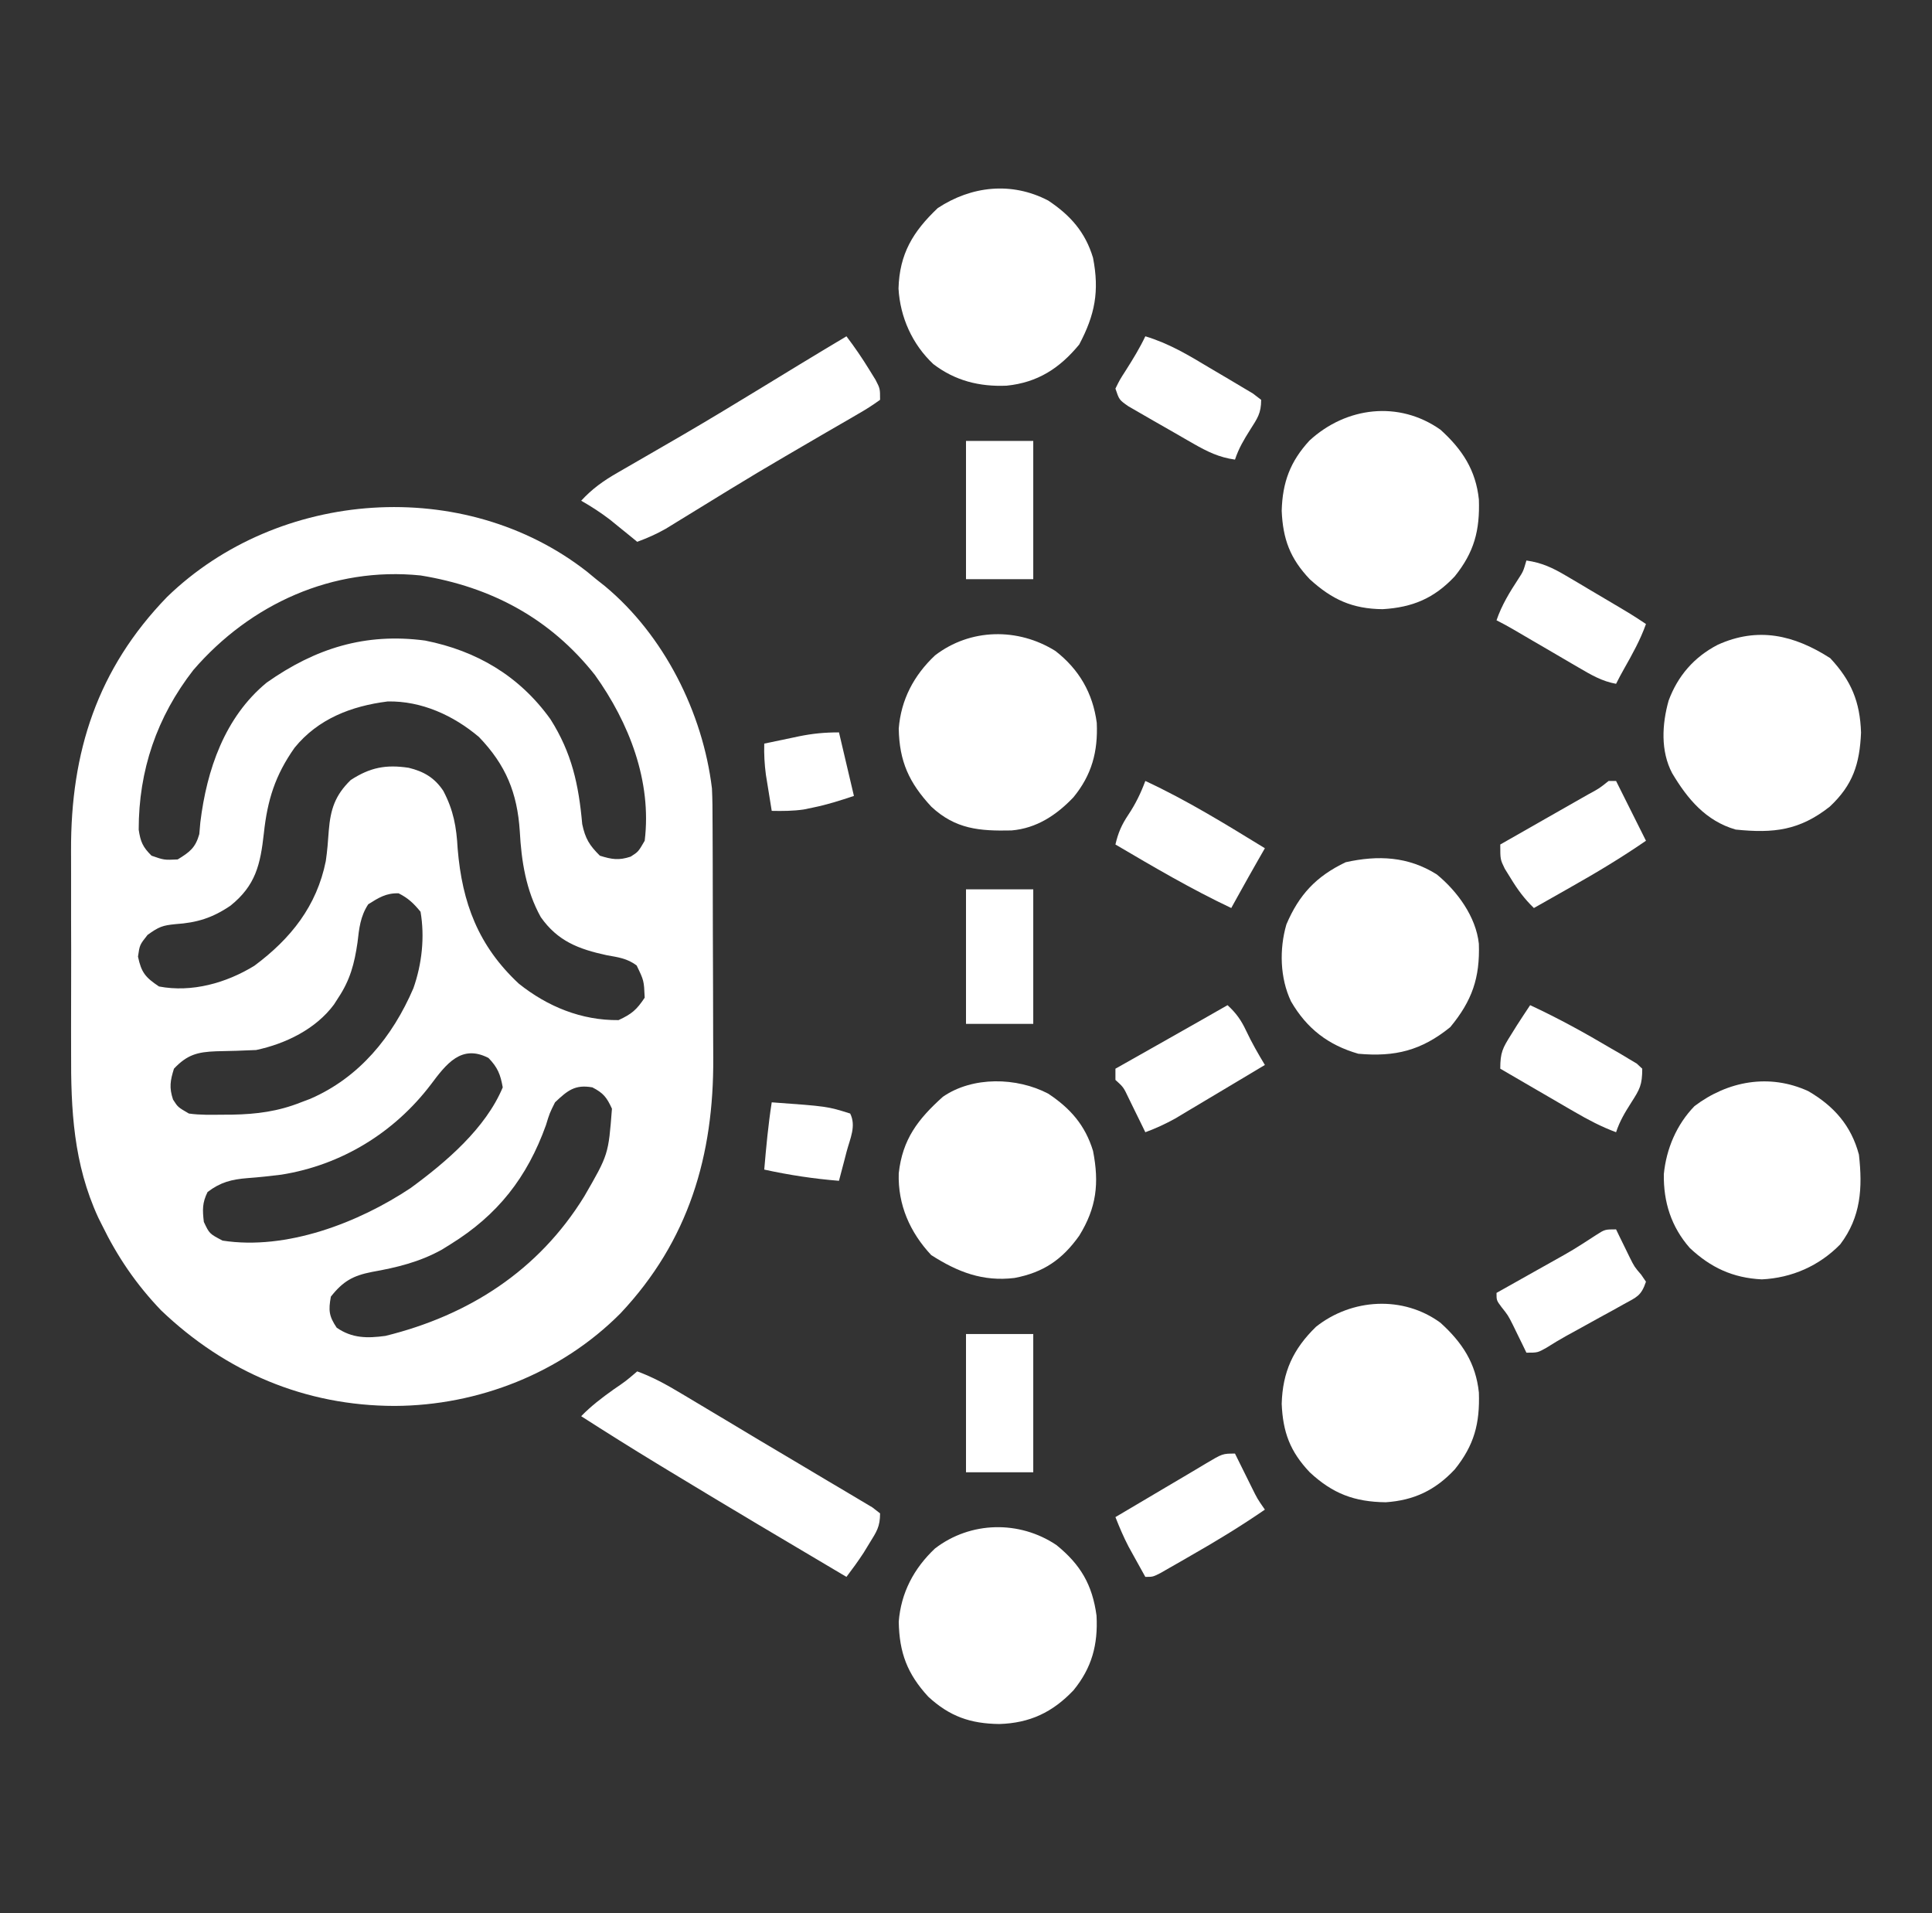 <svg width="101" height="100" viewBox="0 0 101 100" fill="none" xmlns="http://www.w3.org/2000/svg">
<rect x="0" y="0" width="101" height="100" fill="#333333" stroke="none"/>
<path d="M30.686 29.879C30.844 30.009 31.002 30.139 31.164 30.273C31.316 30.393 31.468 30.514 31.624 30.637C34.715 33.206 36.74 37.245 37.219 41.211C37.247 41.786 37.25 42.36 37.25 42.936C37.251 43.103 37.252 43.271 37.253 43.443C37.256 43.993 37.258 44.543 37.259 45.093C37.26 45.377 37.26 45.377 37.26 45.667C37.263 46.669 37.265 47.672 37.266 48.674C37.267 49.702 37.272 50.731 37.277 51.76C37.281 52.556 37.282 53.353 37.282 54.15C37.283 54.529 37.284 54.907 37.287 55.286C37.319 60.393 36.007 64.856 32.436 68.648C29.337 71.766 25.005 73.469 20.63 73.486C15.95 73.479 11.795 71.716 8.415 68.484C7.118 67.127 6.141 65.694 5.322 64.013C5.23 63.829 5.23 63.829 5.136 63.641C3.839 60.824 3.702 58.011 3.717 54.968C3.716 54.568 3.715 54.169 3.715 53.769C3.713 52.937 3.715 52.104 3.719 51.272C3.723 50.213 3.721 49.155 3.716 48.096C3.713 47.272 3.714 46.449 3.716 45.625C3.717 45.235 3.716 44.845 3.714 44.455C3.695 39.305 5.086 34.967 8.735 31.201C14.554 25.559 24.259 24.854 30.686 29.879ZM10.107 35.022C8.2 37.474 7.248 40.266 7.251 43.367C7.345 44.003 7.468 44.277 7.922 44.726C8.58 44.955 8.58 44.955 9.289 44.922C9.917 44.537 10.216 44.316 10.419 43.598C10.437 43.394 10.455 43.191 10.473 42.981C10.808 40.241 11.743 37.49 13.94 35.68C16.486 33.886 19.088 33.066 22.222 33.481C24.931 34.017 27.163 35.342 28.777 37.594C29.896 39.359 30.253 41.017 30.437 43.075C30.596 43.834 30.814 44.184 31.36 44.726C31.983 44.921 32.35 44.982 32.971 44.775C33.369 44.521 33.369 44.521 33.703 43.945C34.083 40.839 32.888 37.774 31.101 35.28C28.762 32.319 25.673 30.676 21.985 30.078C17.399 29.611 13.094 31.562 10.107 35.022ZM15.4 39.083C14.383 40.525 13.98 41.818 13.794 43.554C13.612 45.193 13.363 46.284 12.048 47.339C11.114 47.974 10.3 48.229 9.179 48.303C8.492 48.37 8.307 48.441 7.715 48.865C7.302 49.387 7.302 49.387 7.214 50C7.387 50.831 7.603 51.089 8.313 51.562C10.028 51.889 11.83 51.38 13.296 50.48C15.205 49.063 16.56 47.357 17.032 45.006C17.11 44.477 17.15 43.953 17.187 43.42C17.279 42.301 17.514 41.57 18.335 40.771C19.354 40.108 20.177 39.954 21.364 40.131C22.157 40.323 22.721 40.653 23.177 41.341C23.71 42.358 23.863 43.223 23.925 44.36C24.159 47.195 25.007 49.444 27.124 51.416C28.624 52.613 30.396 53.34 32.336 53.32C33.024 53.001 33.278 52.786 33.703 52.148C33.664 51.252 33.664 51.252 33.281 50.462C32.782 50.091 32.323 50.037 31.714 49.927C30.247 49.609 29.154 49.192 28.271 47.937C27.497 46.544 27.257 45.017 27.173 43.445C27.041 41.436 26.443 39.982 25.039 38.522C23.708 37.396 22.037 36.63 20.269 36.664C18.363 36.903 16.625 37.576 15.4 39.083ZM19.25 47.266C18.835 47.902 18.775 48.522 18.689 49.267C18.529 50.369 18.304 51.22 17.688 52.148C17.612 52.266 17.537 52.384 17.459 52.505C16.513 53.785 14.93 54.557 13.391 54.883C12.693 54.914 11.997 54.94 11.299 54.949C10.33 54.986 9.79 55.122 9.094 55.859C8.899 56.482 8.838 56.849 9.045 57.471C9.299 57.869 9.299 57.869 9.875 58.203C10.458 58.287 11.045 58.268 11.633 58.264C11.801 58.263 11.968 58.262 12.141 58.261C13.415 58.238 14.543 58.092 15.735 57.617C15.893 57.557 16.052 57.498 16.215 57.436C18.792 56.319 20.523 54.184 21.611 51.655C22.057 50.391 22.212 48.98 21.985 47.656C21.626 47.219 21.341 46.944 20.837 46.692C20.187 46.673 19.792 46.924 19.25 47.266ZM22.522 56.689C20.609 59.205 17.843 60.9 14.708 61.398C14.122 61.472 13.536 61.535 12.946 61.578C12.102 61.646 11.53 61.79 10.852 62.304C10.57 62.869 10.583 63.241 10.656 63.867C10.947 64.484 10.947 64.484 11.633 64.844C14.971 65.363 18.734 63.915 21.466 62.098C23.312 60.748 25.385 58.982 26.282 56.836C26.162 56.156 26.016 55.794 25.537 55.298C24.119 54.569 23.332 55.608 22.522 56.689ZM29.016 57.617C28.733 58.182 28.733 58.182 28.54 58.813C27.557 61.547 26.018 63.511 23.547 65.039C23.401 65.13 23.255 65.22 23.105 65.314C21.938 65.964 20.746 66.251 19.441 66.483C18.46 66.677 17.939 66.96 17.297 67.773C17.166 68.489 17.195 68.793 17.602 69.397C18.407 69.954 19.2 69.955 20.153 69.825C24.496 68.754 28.15 66.42 30.542 62.536C31.807 60.348 31.807 60.348 31.991 57.95C31.721 57.359 31.544 57.132 30.969 56.836C30.059 56.672 29.667 57.002 29.016 57.617Z" fill="white"/>
<path d="M75.305 69.14C76.441 70.171 77.152 71.249 77.312 72.786C77.368 74.403 77.067 75.544 76.049 76.806C75.035 77.888 73.926 78.421 72.444 78.521C70.808 78.502 69.666 78.07 68.469 76.953C67.437 75.865 67.066 74.85 67.004 73.376C67.05 71.708 67.603 70.509 68.798 69.348C70.668 67.867 73.349 67.706 75.305 69.14Z" fill="white"/>
<path d="M75.305 22.461C76.442 23.489 77.152 24.572 77.312 26.107C77.368 27.724 77.067 28.865 76.049 30.127C74.972 31.274 73.846 31.748 72.28 31.841C70.695 31.824 69.635 31.338 68.469 30.273C67.437 29.185 67.066 28.171 67.004 26.697C67.045 25.213 67.447 24.122 68.457 23.027C70.368 21.267 73.127 20.922 75.305 22.461Z" fill="white"/>
<path d="M95.678 34.4C96.775 35.573 97.239 36.681 97.29 38.294C97.22 39.933 96.863 41.034 95.654 42.163C94.079 43.404 92.726 43.566 90.734 43.36C89.178 42.909 88.221 41.765 87.415 40.412C86.805 39.254 86.885 37.854 87.231 36.621C87.711 35.324 88.566 34.341 89.794 33.704C91.894 32.75 93.785 33.185 95.678 34.4Z" fill="white"/>
<path d="M94.531 57.032C95.878 57.815 96.779 58.84 97.18 60.352C97.376 62.092 97.285 63.613 96.203 65.04C95.104 66.165 93.673 66.796 92.102 66.871C90.593 66.796 89.433 66.259 88.337 65.229C87.368 64.124 86.957 62.829 86.981 61.37C87.111 60.04 87.652 58.773 88.586 57.813C90.32 56.503 92.491 56.097 94.531 57.032Z" fill="white"/>
<path d="M75.109 45.703C76.185 46.583 77.16 47.916 77.311 49.329C77.372 51.115 76.954 52.31 75.817 53.686C74.308 54.908 72.933 55.252 71.008 55.078C69.434 54.624 68.316 53.763 67.492 52.343C66.912 51.125 66.874 49.609 67.249 48.32C67.91 46.764 68.81 45.801 70.348 45.068C72.046 44.691 73.618 44.765 75.109 45.703Z" fill="white"/>
<path d="M55.227 80.757C56.492 81.782 57.106 82.836 57.324 84.448C57.405 85.961 57.082 87.176 56.115 88.354C55.021 89.502 53.838 90.063 52.246 90.112C50.73 90.095 49.646 89.716 48.527 88.684C47.428 87.489 47.013 86.382 46.984 84.765C47.102 83.25 47.775 81.977 48.88 80.936C50.736 79.511 53.29 79.459 55.227 80.757Z" fill="white"/>
<path d="M55.177 34.027C56.413 34.99 57.13 36.228 57.336 37.781C57.403 39.285 57.077 40.503 56.115 41.675C55.228 42.605 54.191 43.295 52.879 43.406C51.202 43.443 49.954 43.339 48.692 42.169C47.525 40.914 47.015 39.801 46.984 38.086C47.102 36.57 47.775 35.298 48.88 34.257C50.726 32.838 53.22 32.801 55.177 34.027Z" fill="white"/>
<path d="M54.797 10.482C55.953 11.25 56.737 12.13 57.141 13.476C57.48 15.222 57.243 16.451 56.42 18.005C55.4 19.246 54.248 19.994 52.625 20.159C51.205 20.22 49.93 19.901 48.791 19.03C47.692 17.998 47.057 16.582 46.972 15.081C47.023 13.27 47.724 12.108 49.023 10.876C50.779 9.72 52.882 9.483 54.797 10.482Z" fill="white"/>
<path d="M54.797 57.163C55.955 57.932 56.73 58.81 57.141 60.157C57.47 61.847 57.327 63.118 56.42 64.588C55.537 65.831 54.553 66.51 53.039 66.797C51.381 66.999 50.068 66.49 48.681 65.601C47.568 64.41 46.933 62.969 46.984 61.328C47.179 59.551 47.984 58.501 49.29 57.328C50.849 56.251 53.151 56.303 54.797 57.163Z" fill="white"/>
<path d="M33.312 71.68C34.114 71.973 34.83 72.366 35.559 72.803C35.682 72.876 35.805 72.949 35.931 73.024C36.332 73.263 36.733 73.503 37.133 73.743C37.411 73.909 37.689 74.075 37.967 74.241C38.539 74.583 39.111 74.926 39.682 75.269C40.377 75.685 41.074 76.098 41.772 76.51C42.282 76.812 42.792 77.116 43.301 77.421C43.543 77.564 43.785 77.708 44.027 77.85C44.363 78.047 44.697 78.248 45.031 78.448C45.221 78.561 45.41 78.673 45.605 78.789C45.738 78.892 45.871 78.995 46.008 79.102C46.008 79.803 45.824 80.061 45.459 80.652C45.356 80.819 45.255 80.986 45.15 81.158C44.866 81.594 44.565 82.007 44.25 82.422C41.162 80.596 38.076 78.766 35.009 76.904C34.791 76.772 34.573 76.64 34.348 76.503C33.016 75.693 31.695 74.866 30.383 74.023C30.902 73.488 31.46 73.066 32.067 72.632C32.717 72.189 32.717 72.189 33.312 71.68Z" fill="white"/>
<path d="M44.25 17.578C44.685 18.152 45.083 18.733 45.459 19.348C45.562 19.516 45.666 19.683 45.772 19.855C46.008 20.312 46.008 20.312 46.008 20.898C45.62 21.18 45.248 21.416 44.833 21.651C44.709 21.723 44.585 21.796 44.457 21.871C44.047 22.11 43.636 22.346 43.225 22.583C42.797 22.832 42.371 23.081 41.944 23.33C41.652 23.501 41.36 23.671 41.067 23.842C40.092 24.41 39.123 24.99 38.16 25.579C38.035 25.655 37.91 25.732 37.781 25.811C37.301 26.104 36.822 26.398 36.344 26.693C36.017 26.894 35.689 27.095 35.361 27.296C35.177 27.409 34.993 27.523 34.803 27.639C34.316 27.915 33.836 28.127 33.312 28.32C33.183 28.214 33.053 28.108 32.92 27.999C32.747 27.859 32.575 27.72 32.397 27.576C32.227 27.438 32.057 27.299 31.882 27.157C31.398 26.788 30.911 26.473 30.383 26.172C30.962 25.544 31.547 25.129 32.287 24.705C32.452 24.609 32.452 24.609 32.62 24.512C32.857 24.375 33.094 24.238 33.331 24.102C33.969 23.737 34.604 23.367 35.239 22.998C35.37 22.922 35.501 22.846 35.636 22.768C37.033 21.955 38.415 21.117 39.794 20.276C39.907 20.207 40.019 20.139 40.135 20.068C40.662 19.747 41.188 19.426 41.714 19.105C42.557 18.592 43.403 18.084 44.25 17.578Z" fill="white"/>
<path d="M79.992 52.539C81.454 53.218 82.855 53.988 84.24 54.81C84.478 54.946 84.478 54.946 84.72 55.086C84.867 55.175 85.014 55.263 85.165 55.354C85.297 55.433 85.43 55.511 85.566 55.592C85.66 55.68 85.754 55.769 85.852 55.859C85.852 56.713 85.724 56.933 85.278 57.629C84.942 58.158 84.683 58.584 84.484 59.18C83.708 58.892 83.016 58.526 82.302 58.11C82.19 58.046 82.079 57.981 81.964 57.915C81.612 57.71 81.26 57.505 80.908 57.3C80.668 57.16 80.427 57.021 80.187 56.882C79.601 56.542 79.015 56.201 78.43 55.859C78.43 55.011 78.553 54.785 78.991 54.089C79.095 53.922 79.2 53.755 79.307 53.582C79.532 53.232 79.761 52.885 79.992 52.539Z" fill="white"/>
<path d="M84.094 40.82C84.223 40.82 84.352 40.82 84.484 40.82C85.005 41.862 85.526 42.904 86.047 43.945C84.777 44.82 83.471 45.605 82.128 46.362C81.941 46.469 81.753 46.575 81.56 46.685C81.103 46.944 80.645 47.203 80.188 47.461C79.692 46.982 79.338 46.501 78.979 45.911C78.876 45.744 78.772 45.577 78.665 45.405C78.43 44.922 78.43 44.922 78.43 44.141C78.594 44.047 78.759 43.953 78.929 43.857C79.538 43.51 80.147 43.163 80.755 42.816C81.019 42.666 81.283 42.516 81.547 42.365C81.926 42.15 82.305 41.934 82.683 41.718C82.861 41.617 82.861 41.617 83.043 41.514C83.601 41.213 83.601 41.213 84.094 40.82Z" fill="white"/>
<path d="M84.484 64.258C84.58 64.456 84.58 64.456 84.677 64.658C84.763 64.832 84.848 65.006 84.936 65.186C85.02 65.358 85.104 65.53 85.19 65.707C85.444 66.216 85.444 66.216 85.799 66.629C85.881 66.749 85.963 66.869 86.047 66.992C85.798 67.739 85.562 67.797 84.884 68.17C84.686 68.28 84.489 68.39 84.285 68.504C84.077 68.617 83.869 68.731 83.654 68.848C83.246 69.073 82.838 69.299 82.43 69.525C82.249 69.625 82.067 69.724 81.879 69.827C81.527 70.023 81.181 70.231 80.841 70.447C80.383 70.703 80.383 70.703 79.797 70.703C79.733 70.571 79.669 70.439 79.604 70.303C79.476 70.042 79.476 70.042 79.345 69.775C79.219 69.517 79.219 69.517 79.091 69.254C78.835 68.747 78.835 68.747 78.495 68.32C78.234 67.969 78.234 67.969 78.234 67.578C78.364 67.505 78.494 67.433 78.628 67.357C79.221 67.025 79.814 66.691 80.407 66.357C80.612 66.243 80.816 66.128 81.027 66.01C82.248 65.327 82.248 65.327 83.421 64.566C83.898 64.258 83.898 64.258 84.484 64.258Z" fill="white"/>
<path d="M79.797 29.297C80.604 29.412 81.174 29.681 81.874 30.096C82.079 30.217 82.285 30.338 82.497 30.462C82.71 30.589 82.922 30.716 83.142 30.847C83.356 30.973 83.57 31.1 83.791 31.23C85.328 32.138 85.328 32.138 86.047 32.617C85.751 33.451 85.333 34.196 84.899 34.963C84.754 35.219 84.616 35.479 84.484 35.742C83.742 35.609 83.177 35.272 82.53 34.894C82.419 34.83 82.308 34.765 82.194 34.699C81.842 34.494 81.491 34.288 81.14 34.082C80.787 33.876 80.434 33.671 80.081 33.465C79.761 33.279 79.442 33.092 79.123 32.905C78.831 32.736 78.536 32.573 78.234 32.422C78.511 31.618 78.92 30.953 79.383 30.247C79.632 29.862 79.632 29.862 79.797 29.297Z" fill="white"/>
<path d="M64.562 75.977C64.643 76.139 64.723 76.301 64.805 76.469C64.91 76.681 65.016 76.893 65.124 77.112C65.228 77.323 65.332 77.533 65.44 77.75C65.729 78.336 65.729 78.336 66.125 78.906C64.861 79.775 63.564 80.565 62.231 81.323C62.047 81.43 61.862 81.536 61.672 81.646C61.496 81.746 61.32 81.847 61.139 81.95C60.901 82.087 60.901 82.087 60.659 82.225C60.266 82.422 60.266 82.422 59.875 82.422C59.687 82.085 59.5 81.747 59.313 81.409C59.209 81.221 59.105 81.032 58.998 80.839C58.734 80.332 58.52 79.828 58.312 79.297C59 78.89 59.688 78.483 60.376 78.076C60.569 77.962 60.763 77.847 60.962 77.729C61.34 77.506 61.718 77.283 62.096 77.06C62.41 76.876 62.722 76.689 63.033 76.501C63.913 75.977 63.913 75.977 64.562 75.977Z" fill="white"/>
<path d="M64.172 52.539C64.623 52.952 64.89 53.329 65.148 53.882C65.44 54.501 65.771 55.079 66.125 55.664C65.392 56.103 64.659 56.541 63.926 56.978C63.676 57.126 63.427 57.275 63.178 57.424C62.819 57.639 62.46 57.853 62.1 58.067C61.885 58.196 61.669 58.325 61.447 58.458C60.93 58.745 60.429 58.977 59.875 59.18C59.795 59.015 59.715 58.85 59.632 58.681C59.527 58.467 59.422 58.253 59.313 58.032C59.209 57.819 59.105 57.606 58.998 57.387C58.733 56.828 58.733 56.828 58.312 56.445C58.312 56.252 58.312 56.059 58.312 55.859C58.441 55.787 58.57 55.714 58.703 55.639C59.293 55.305 59.883 54.972 60.473 54.639C60.676 54.524 60.879 54.41 61.088 54.291C62.117 53.71 63.146 53.127 64.172 52.539Z" fill="white"/>
<path d="M59.875 40.82C62.053 41.83 64.08 43.085 66.125 44.336C66.007 44.542 65.889 44.747 65.768 44.959C65.444 45.527 65.123 46.096 64.807 46.667C64.723 46.818 64.639 46.969 64.553 47.124C64.492 47.236 64.43 47.346 64.367 47.461C62.28 46.474 60.301 45.311 58.312 44.141C58.452 43.532 58.636 43.111 58.984 42.59C59.364 42.02 59.635 41.463 59.875 40.82Z" fill="white"/>
<path d="M59.875 17.578C61.105 17.948 62.126 18.559 63.221 19.218C63.563 19.422 63.907 19.624 64.251 19.825C64.466 19.953 64.681 20.082 64.903 20.214C65.1 20.331 65.297 20.448 65.5 20.569C65.642 20.678 65.784 20.787 65.93 20.898C65.93 21.609 65.732 21.866 65.356 22.461C65.022 22.992 64.761 23.426 64.562 24.023C63.724 23.906 63.119 23.607 62.387 23.189C62.276 23.125 62.165 23.062 62.051 22.997C61.818 22.863 61.585 22.729 61.353 22.594C60.998 22.387 60.64 22.185 60.282 21.982C60.056 21.851 59.83 21.721 59.603 21.59C59.295 21.412 59.295 21.412 58.981 21.231C58.508 20.898 58.508 20.898 58.312 20.312C58.536 19.855 58.536 19.855 58.862 19.348C59.23 18.768 59.58 18.199 59.875 17.578Z" fill="white"/>
<path d="M50.5 46.484C51.66 46.484 52.82 46.484 54.016 46.484C54.016 48.805 54.016 51.125 54.016 53.516C52.855 53.516 51.695 53.516 50.5 53.516C50.5 51.195 50.5 48.875 50.5 46.484Z" fill="white"/>
<path d="M50.5 69.727C51.66 69.727 52.82 69.727 54.016 69.727C54.016 72.111 54.016 74.496 54.016 76.953C52.855 76.953 51.695 76.953 50.5 76.953C50.5 74.568 50.5 72.184 50.5 69.727Z" fill="white"/>
<path d="M50.5 23.047C51.66 23.047 52.82 23.047 54.016 23.047C54.016 25.432 54.016 27.816 54.016 30.273C52.855 30.273 51.695 30.273 50.5 30.273C50.5 27.889 50.5 25.504 50.5 23.047Z" fill="white"/>
<path d="M40.344 57.617C43.251 57.827 43.251 57.827 44.445 58.203C44.77 58.853 44.442 59.508 44.262 60.181C44.224 60.328 44.186 60.475 44.147 60.627C44.052 60.991 43.956 61.355 43.859 61.719C42.534 61.612 41.252 61.417 39.953 61.133C40.053 59.955 40.162 58.785 40.344 57.617Z" fill="white"/>
<path d="M43.86 38.281C44.117 39.377 44.375 40.473 44.641 41.602C43.901 41.848 43.245 42.06 42.492 42.212C42.335 42.245 42.178 42.277 42.016 42.311C41.453 42.392 40.912 42.394 40.344 42.383C40.278 41.98 40.213 41.577 40.149 41.174C40.112 40.95 40.076 40.726 40.039 40.495C39.966 39.941 39.937 39.424 39.953 38.867C40.421 38.768 40.889 38.671 41.357 38.574C41.489 38.546 41.62 38.518 41.756 38.489C42.486 38.34 43.106 38.281 43.86 38.281Z" fill="white"/>
</svg>
